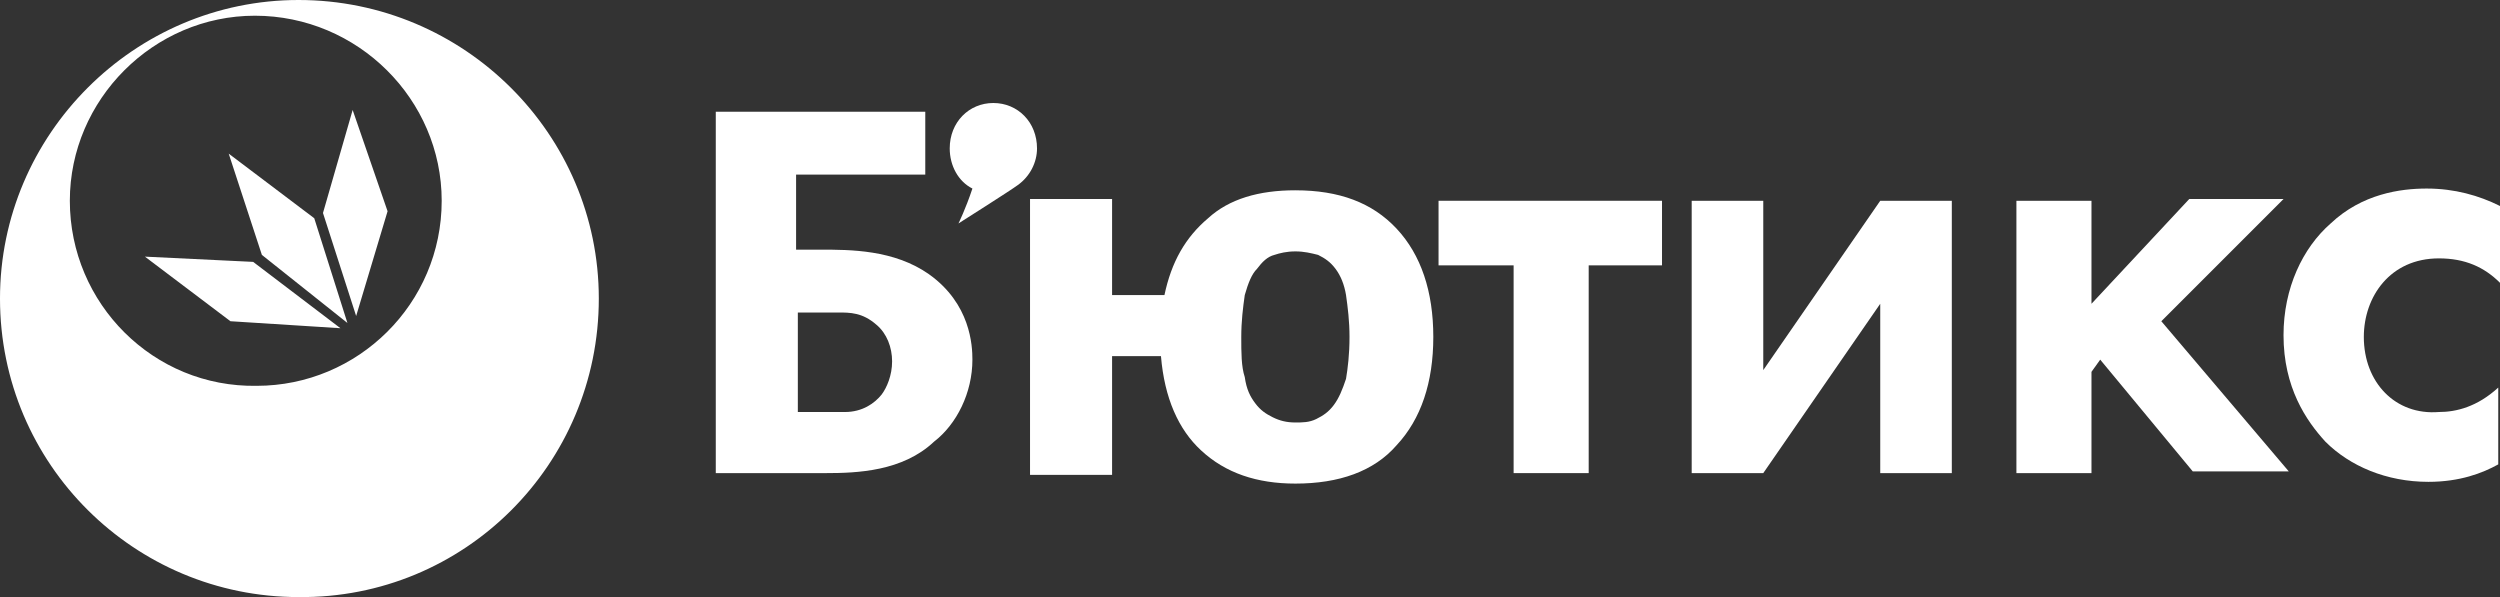 <svg enable-background="new 0 0 143.2 34.2" viewBox="0 0 143.2 34.2" xmlns="http://www.w3.org/2000/svg"><rect x="0" y="0" width="143.2" height="34.2" fill="#333333" stroke="none"/><g fill="#fff"><path d="m34.3 17.1c0-9.4-7.7-17.1-17.2-17.1-9.4 0-17.1 7.7-17.1 17.1 0 9.5 7.7 17.1 17.1 17.1 9.5.1 17.2-7.6 17.2-17.1m-9-5.6c0 5.9-4.8 10.6-10.6 10.6-5.9.1-10.7-4.7-10.7-10.6 0-5.8 4.8-10.6 10.6-10.6 5.9 0 10.7 4.8 10.7 10.6m-4.9 6.6 1.8-6-2-5.8-1.7 5.9zm-.5.4-1.9-6-4.9-3.7 1.9 5.8zm-5.4-3.5-6.2-.3 4.9 3.7 6.3.4z"/><path d="m50.5 22.6c-.4.5-1.1 1-2.1 1h-2.7v-5.7h2.3c.7 0 1.4 0 2.2.7.6.5.9 1.3.9 2.1s-.3 1.5-.6 1.9m2.7-6.9c-2-1.4-4.5-1.4-6.2-1.4h-1.4v-4.3h7.4v-3.6h-12v20.7h6.3c1.8 0 4.4-.1 6.2-1.8 1.3-1 2.2-2.8 2.2-4.7 0-.8-.1-3.2-2.5-4.9"/><path d="m56.9 5.9c-1.4 0-2.5 1.1-2.5 2.6 0 1 .5 1.9 1.3 2.3-.4 1.2-.8 2-.8 2s3-1.9 3.4-2.2c.7-.5 1.1-1.3 1.1-2.1 0-1.5-1.1-2.6-2.5-2.6"/><path d="m77.1 21.7c-.2.6-.4 1.1-.7 1.5s-.6.6-1 .8-.8.2-1.2.2c-.5 0-.9-.1-1.3-.3s-.7-.4-1-.8-.5-.8-.6-1.5c-.2-.6-.2-1.4-.2-2.3s.1-1.7.2-2.4c.2-.7.4-1.2.7-1.5.3-.4.6-.7 1-.8.3-.1.7-.2 1.2-.2s.9.1 1.3.2c.4.2.7.4 1 .8s.5.9.6 1.5c.1.7.2 1.5.2 2.4 0 1-.1 1.8-.2 2.4m-2.9-10.8c-2.1 0-3.8.5-5 1.6-1.3 1.1-2.1 2.5-2.5 4.4h-3v-5.5h-4.7v15.8h4.7v-6.8h2.8c.2 2.4 1 4.2 2.3 5.4 1.4 1.3 3.2 1.9 5.4 1.9 2.5 0 4.5-.7 5.8-2.2 1.4-1.5 2.1-3.6 2.1-6.2s-.7-4.7-2.1-6.2-3.3-2.2-5.8-2.2"/><path d="m82.4 15.2h4.3v11.9h4.3v-11.9h4.2v-3.7h-12.8z"/><path d="m101 21.2v-9.7h-4.1v15.6h4.1l6.7-9.7v9.7h4.1v-15.6h-4.1z"/><path d="m130.8 11.4h-5.4l-5.6 6v-5.9h-4.3v15.6h4.3v-5.8l.5-.7 5.3 6.4h5.5l-7.3-8.6z"/><path d="m139.7 14.8c1.5 0 2.6.5 3.5 1.4v-4.4c-1.2-.6-2.6-1-4.2-1-1.5 0-3.7.3-5.5 2-1.6 1.4-2.7 3.7-2.7 6.4 0 3 1.3 4.9 2.4 6.1 1.4 1.4 3.5 2.3 5.9 2.3 1.8 0 3.1-.5 4-1v-4.4c-1.2 1.1-2.4 1.4-3.4 1.4-2.5.2-4.3-1.7-4.3-4.3 0-2.3 1.5-4.5 4.3-4.5"/></g></svg>